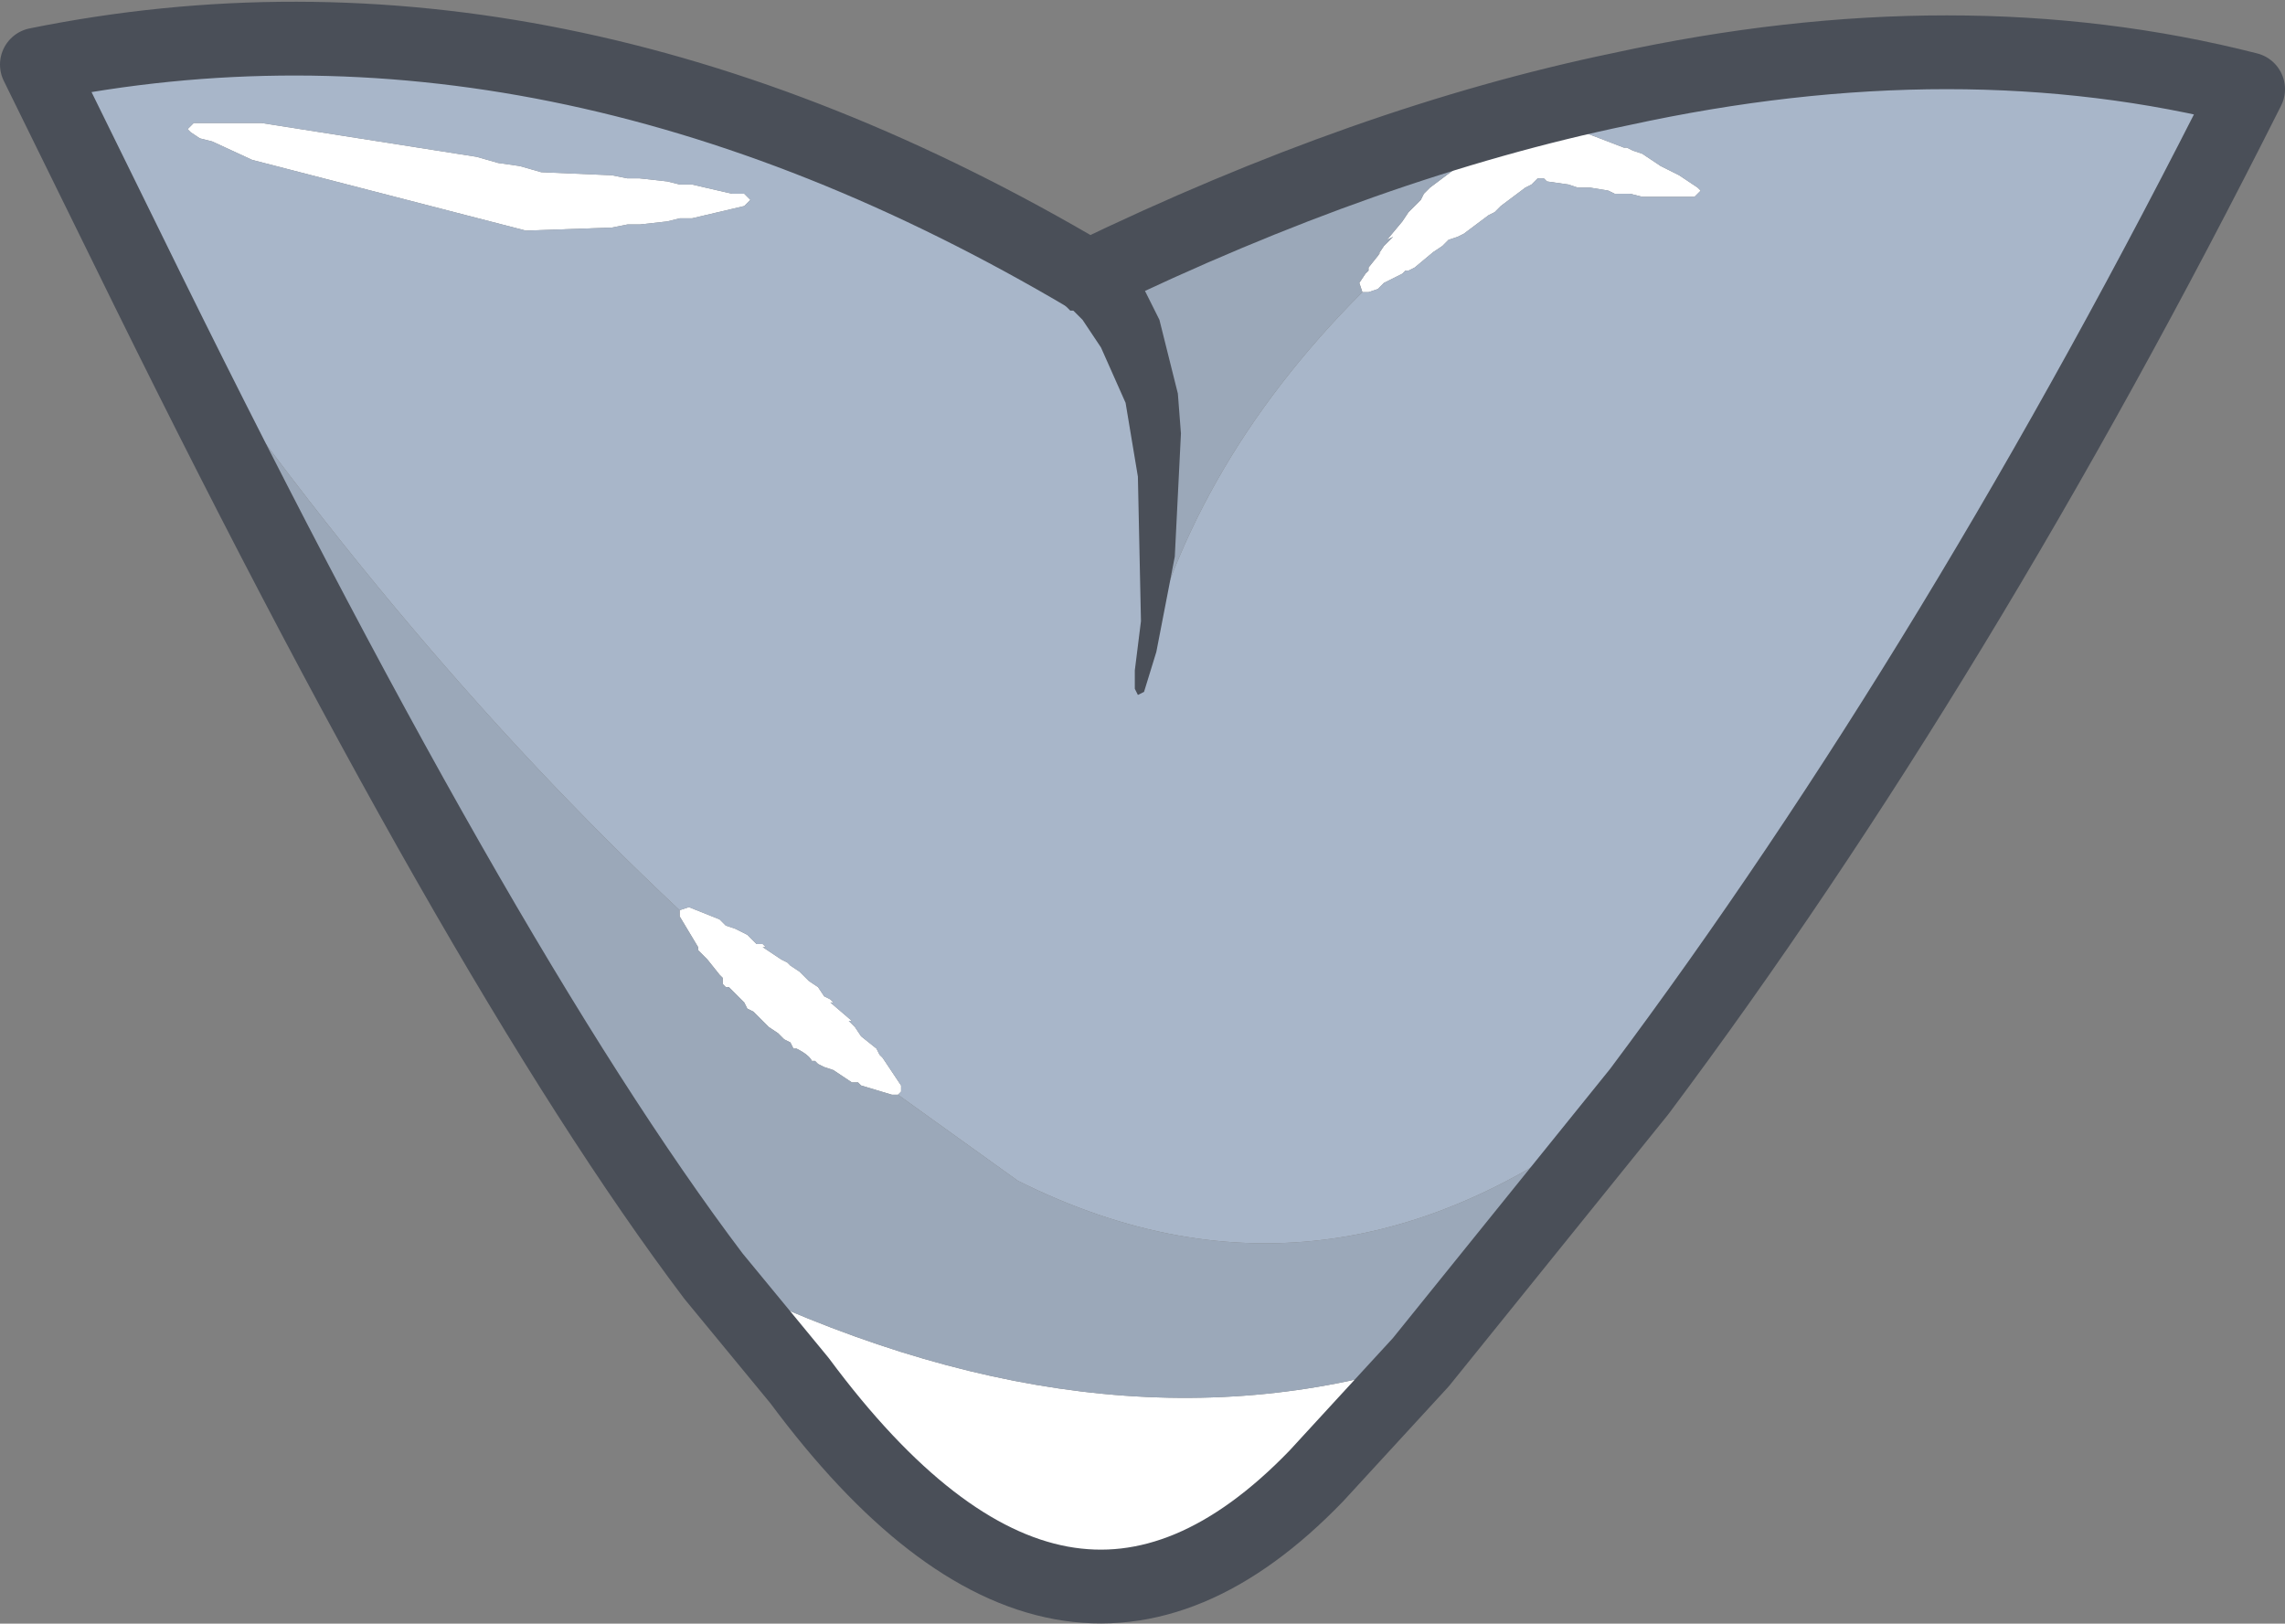<?xml version="1.0" encoding="UTF-8" standalone="no"?>
<svg xmlns:xlink="http://www.w3.org/1999/xlink" height="26.4px" width="37.15px" xmlns="http://www.w3.org/2000/svg">
  <rect width="100%" height="100%" fill="#808080" stroke="none"/>
  <g transform="matrix(1.0, 0.0, 0.0, 1.0, 19.8, 13.15)">
    <path d="M5.7 -11.15 L5.95 -11.0 6.6 -10.75 6.65 -10.75 6.75 -10.7 6.9 -10.65 7.2 -10.45 7.5 -10.3 7.8 -10.1 7.85 -10.05 7.75 -9.95 6.9 -9.95 6.7 -10.0 6.45 -10.0 6.35 -10.05 6.05 -10.1 5.85 -10.1 5.7 -10.15 5.35 -10.2 5.3 -10.25 5.2 -10.25 5.1 -10.15 5.0 -10.1 4.6 -9.8 4.5 -9.7 4.4 -9.65 4.0 -9.35 3.9 -9.3 3.75 -9.25 3.65 -9.15 3.5 -9.05 3.2 -8.8 3.1 -8.75 3.05 -8.75 3.0 -8.7 2.7 -8.55 2.6 -8.45 2.45 -8.4 2.35 -8.4 2.3 -8.55 2.4 -8.7 2.45 -8.75 2.45 -8.8 2.65 -9.05 2.6 -9.0 2.7 -9.15 2.85 -9.3 2.75 -9.25 3.0 -9.55 3.1 -9.7 3.3 -9.9 3.35 -10.0 3.45 -10.1 3.85 -10.4 3.95 -10.5 4.05 -10.55 4.45 -10.85 4.55 -10.95 4.65 -11.0 4.85 -11.15 4.95 -11.25 5.3 -11.25 5.45 -11.2 5.55 -11.15 5.7 -11.15 M-8.75 1.65 L-8.6 1.6 -8.1 1.8 -8.0 1.9 -7.85 1.95 -7.65 2.05 -7.5 2.2 -7.4 2.2 -7.35 2.25 -7.4 2.25 -7.1 2.45 -7.0 2.5 -6.95 2.55 -6.8 2.65 -6.65 2.8 -6.5 2.9 -6.4 3.05 -6.3 3.1 -6.25 3.15 -6.3 3.15 -5.95 3.45 -6.0 3.45 -5.9 3.55 -5.8 3.7 -5.55 3.9 -5.5 4.0 -5.45 4.05 -5.15 4.5 -5.15 4.6 -5.2 4.65 -5.3 4.65 -5.8 4.5 -5.85 4.45 -5.95 4.45 -6.25 4.25 -6.4 4.2 -6.5 4.15 -6.55 4.1 -6.6 4.1 Q-6.65 4.0 -6.85 3.9 L-6.9 3.9 -6.95 3.8 -7.05 3.75 -7.15 3.65 -7.3 3.55 -7.55 3.3 -7.65 3.25 -7.7 3.15 -7.95 2.9 -8.0 2.9 -8.05 2.85 -8.05 2.75 -8.1 2.7 -8.3 2.45 -8.45 2.3 -8.45 2.25 -8.75 1.75 -8.75 1.65 M3.3 9.0 L1.6 10.85 Q-2.5 15.1 -6.8 9.3 L-8.2 7.6 Q-2.0 10.65 3.3 9.0 M-16.7 -11.0 L-16.75 -11.05 -16.65 -11.15 -15.55 -11.15 -12.05 -10.6 -11.7 -10.5 -11.35 -10.45 -11.0 -10.35 -9.85 -10.3 -9.6 -10.25 -9.4 -10.25 -8.95 -10.2 -8.75 -10.15 -8.55 -10.15 -7.9 -10.0 -7.7 -10.0 -7.6 -9.9 -7.7 -9.8 -8.55 -9.6 -8.75 -9.6 -8.95 -9.55 -9.4 -9.5 -9.6 -9.5 -9.85 -9.45 -11.25 -9.4 -15.7 -10.55 -16.35 -10.85 -16.55 -10.9 -16.7 -11.0" fill="#ffffff" fill-rule="evenodd" stroke="none"/>
    <path d="M2.35 -8.4 L2.45 -8.4 2.6 -8.45 2.7 -8.55 3.0 -8.7 3.05 -8.75 3.1 -8.75 3.2 -8.8 3.5 -9.05 3.65 -9.15 3.75 -9.25 3.9 -9.3 4.0 -9.35 4.4 -9.65 4.5 -9.7 4.6 -9.8 5.0 -10.1 5.1 -10.15 5.2 -10.25 5.3 -10.25 5.35 -10.2 5.7 -10.15 5.85 -10.1 6.05 -10.1 6.35 -10.05 6.45 -10.0 6.7 -10.0 6.9 -9.95 7.75 -9.95 7.85 -10.05 7.8 -10.1 7.5 -10.3 7.2 -10.45 6.9 -10.65 6.75 -10.7 6.65 -10.75 6.6 -10.75 5.95 -11.0 5.7 -11.15 6.55 -11.7 Q12.05 -12.9 16.75 -11.7 12.05 -2.35 6.85 4.6 1.95 8.65 -3.25 6.05 L-5.2 4.65 -5.15 4.6 -5.15 4.5 -5.45 4.05 -5.5 4.0 -5.55 3.9 -5.8 3.7 -5.9 3.55 -6.0 3.45 -5.95 3.45 -6.3 3.15 -6.25 3.15 -6.3 3.1 -6.4 3.05 -6.5 2.9 -6.65 2.8 -6.8 2.65 -6.95 2.55 -7.0 2.5 -7.1 2.45 -7.4 2.25 -7.35 2.25 -7.4 2.2 -7.5 2.2 -7.65 2.05 -7.85 1.95 -8.0 1.9 -8.1 1.8 -8.6 1.6 -8.75 1.65 Q-13.55 -2.85 -17.75 -9.15 L-19.2 -12.1 Q-10.8 -13.8 -2.1 -8.65 -0.35 -7.0 -1.3 -1.95 -0.55 -5.5 2.35 -8.4 M-16.7 -11.0 L-16.55 -10.9 -16.35 -10.85 -15.7 -10.55 -11.25 -9.4 -9.85 -9.45 -9.6 -9.5 -9.4 -9.5 -8.95 -9.55 -8.75 -9.6 -8.55 -9.6 -7.7 -9.8 -7.6 -9.9 -7.7 -10.0 -7.9 -10.0 -8.55 -10.15 -8.75 -10.15 -8.95 -10.2 -9.4 -10.25 -9.6 -10.25 -9.85 -10.3 -11.0 -10.35 -11.35 -10.45 -11.7 -10.5 -12.05 -10.6 -15.55 -11.15 -16.65 -11.15 -16.75 -11.05 -16.7 -11.0" fill="#a8b6c9" fill-rule="evenodd" stroke="none"/>
    <path d="M5.7 -11.15 L5.55 -11.15 5.45 -11.2 5.3 -11.25 4.95 -11.25 4.85 -11.15 4.65 -11.0 4.55 -10.95 4.45 -10.85 4.05 -10.55 3.95 -10.5 3.85 -10.4 3.45 -10.1 3.35 -10.0 3.3 -9.9 3.1 -9.7 3.0 -9.55 2.75 -9.25 2.85 -9.3 2.7 -9.15 2.6 -9.0 2.65 -9.05 2.45 -8.8 2.45 -8.75 2.4 -8.7 2.3 -8.55 2.35 -8.4 Q-0.55 -5.5 -1.3 -1.95 -0.35 -7.0 -2.1 -8.65 2.45 -10.85 6.55 -11.7 L5.7 -11.15 M-17.75 -9.15 Q-13.55 -2.85 -8.75 1.65 L-8.75 1.75 -8.45 2.25 -8.45 2.3 -8.3 2.45 -8.1 2.7 -8.05 2.75 -8.05 2.85 -8.0 2.9 -7.95 2.9 -7.7 3.15 -7.65 3.25 -7.55 3.3 -7.3 3.55 -7.15 3.65 -7.05 3.75 -6.95 3.8 -6.9 3.9 -6.85 3.9 Q-6.65 4.0 -6.6 4.1 L-6.55 4.1 -6.5 4.15 -6.4 4.2 -6.25 4.25 -5.95 4.45 -5.85 4.45 -5.8 4.5 -5.3 4.65 -5.2 4.65 -3.25 6.05 Q1.95 8.65 6.85 4.6 L3.3 9.0 Q-2.0 10.65 -8.2 7.6 -12.05 2.5 -17.75 -9.15" fill="#9ba8b9" fill-rule="evenodd" stroke="none"/>
    <path d="M-2.1 -8.65 Q-10.8 -13.8 -19.2 -12.1 L-17.75 -9.15 Q-12.05 2.5 -8.2 7.6 L-6.8 9.3 Q-2.5 15.1 1.6 10.85 L3.3 9.0 6.85 4.6 Q12.05 -2.35 16.75 -11.7 12.05 -12.9 6.55 -11.7 2.45 -10.85 -2.1 -8.65 Z" fill="none" stroke="#4a4f58" stroke-linecap="round" stroke-linejoin="round" stroke-width="1.2"/>
    <path d="M-2.55 -8.25 Q-3.0 -8.7 -2.5 -9.1 L-2.05 -9.25 -1.65 -9.05 -1.55 -8.95 -1.55 -8.9 -1.3 -8.65 -0.95 -7.95 -0.65 -6.75 -0.6 -6.1 -0.7 -4.1 -1.0 -2.55 -1.2 -1.9 -1.3 -1.85 -1.35 -1.95 -1.35 -2.25 -1.25 -3.05 -1.3 -5.4 -1.5 -6.6 -1.9 -7.5 -2.2 -7.95 -2.35 -8.1 -2.4 -8.1 -2.55 -8.25" fill="#4a4f58" fill-rule="evenodd" stroke="none"/>
  </g>
</svg>
